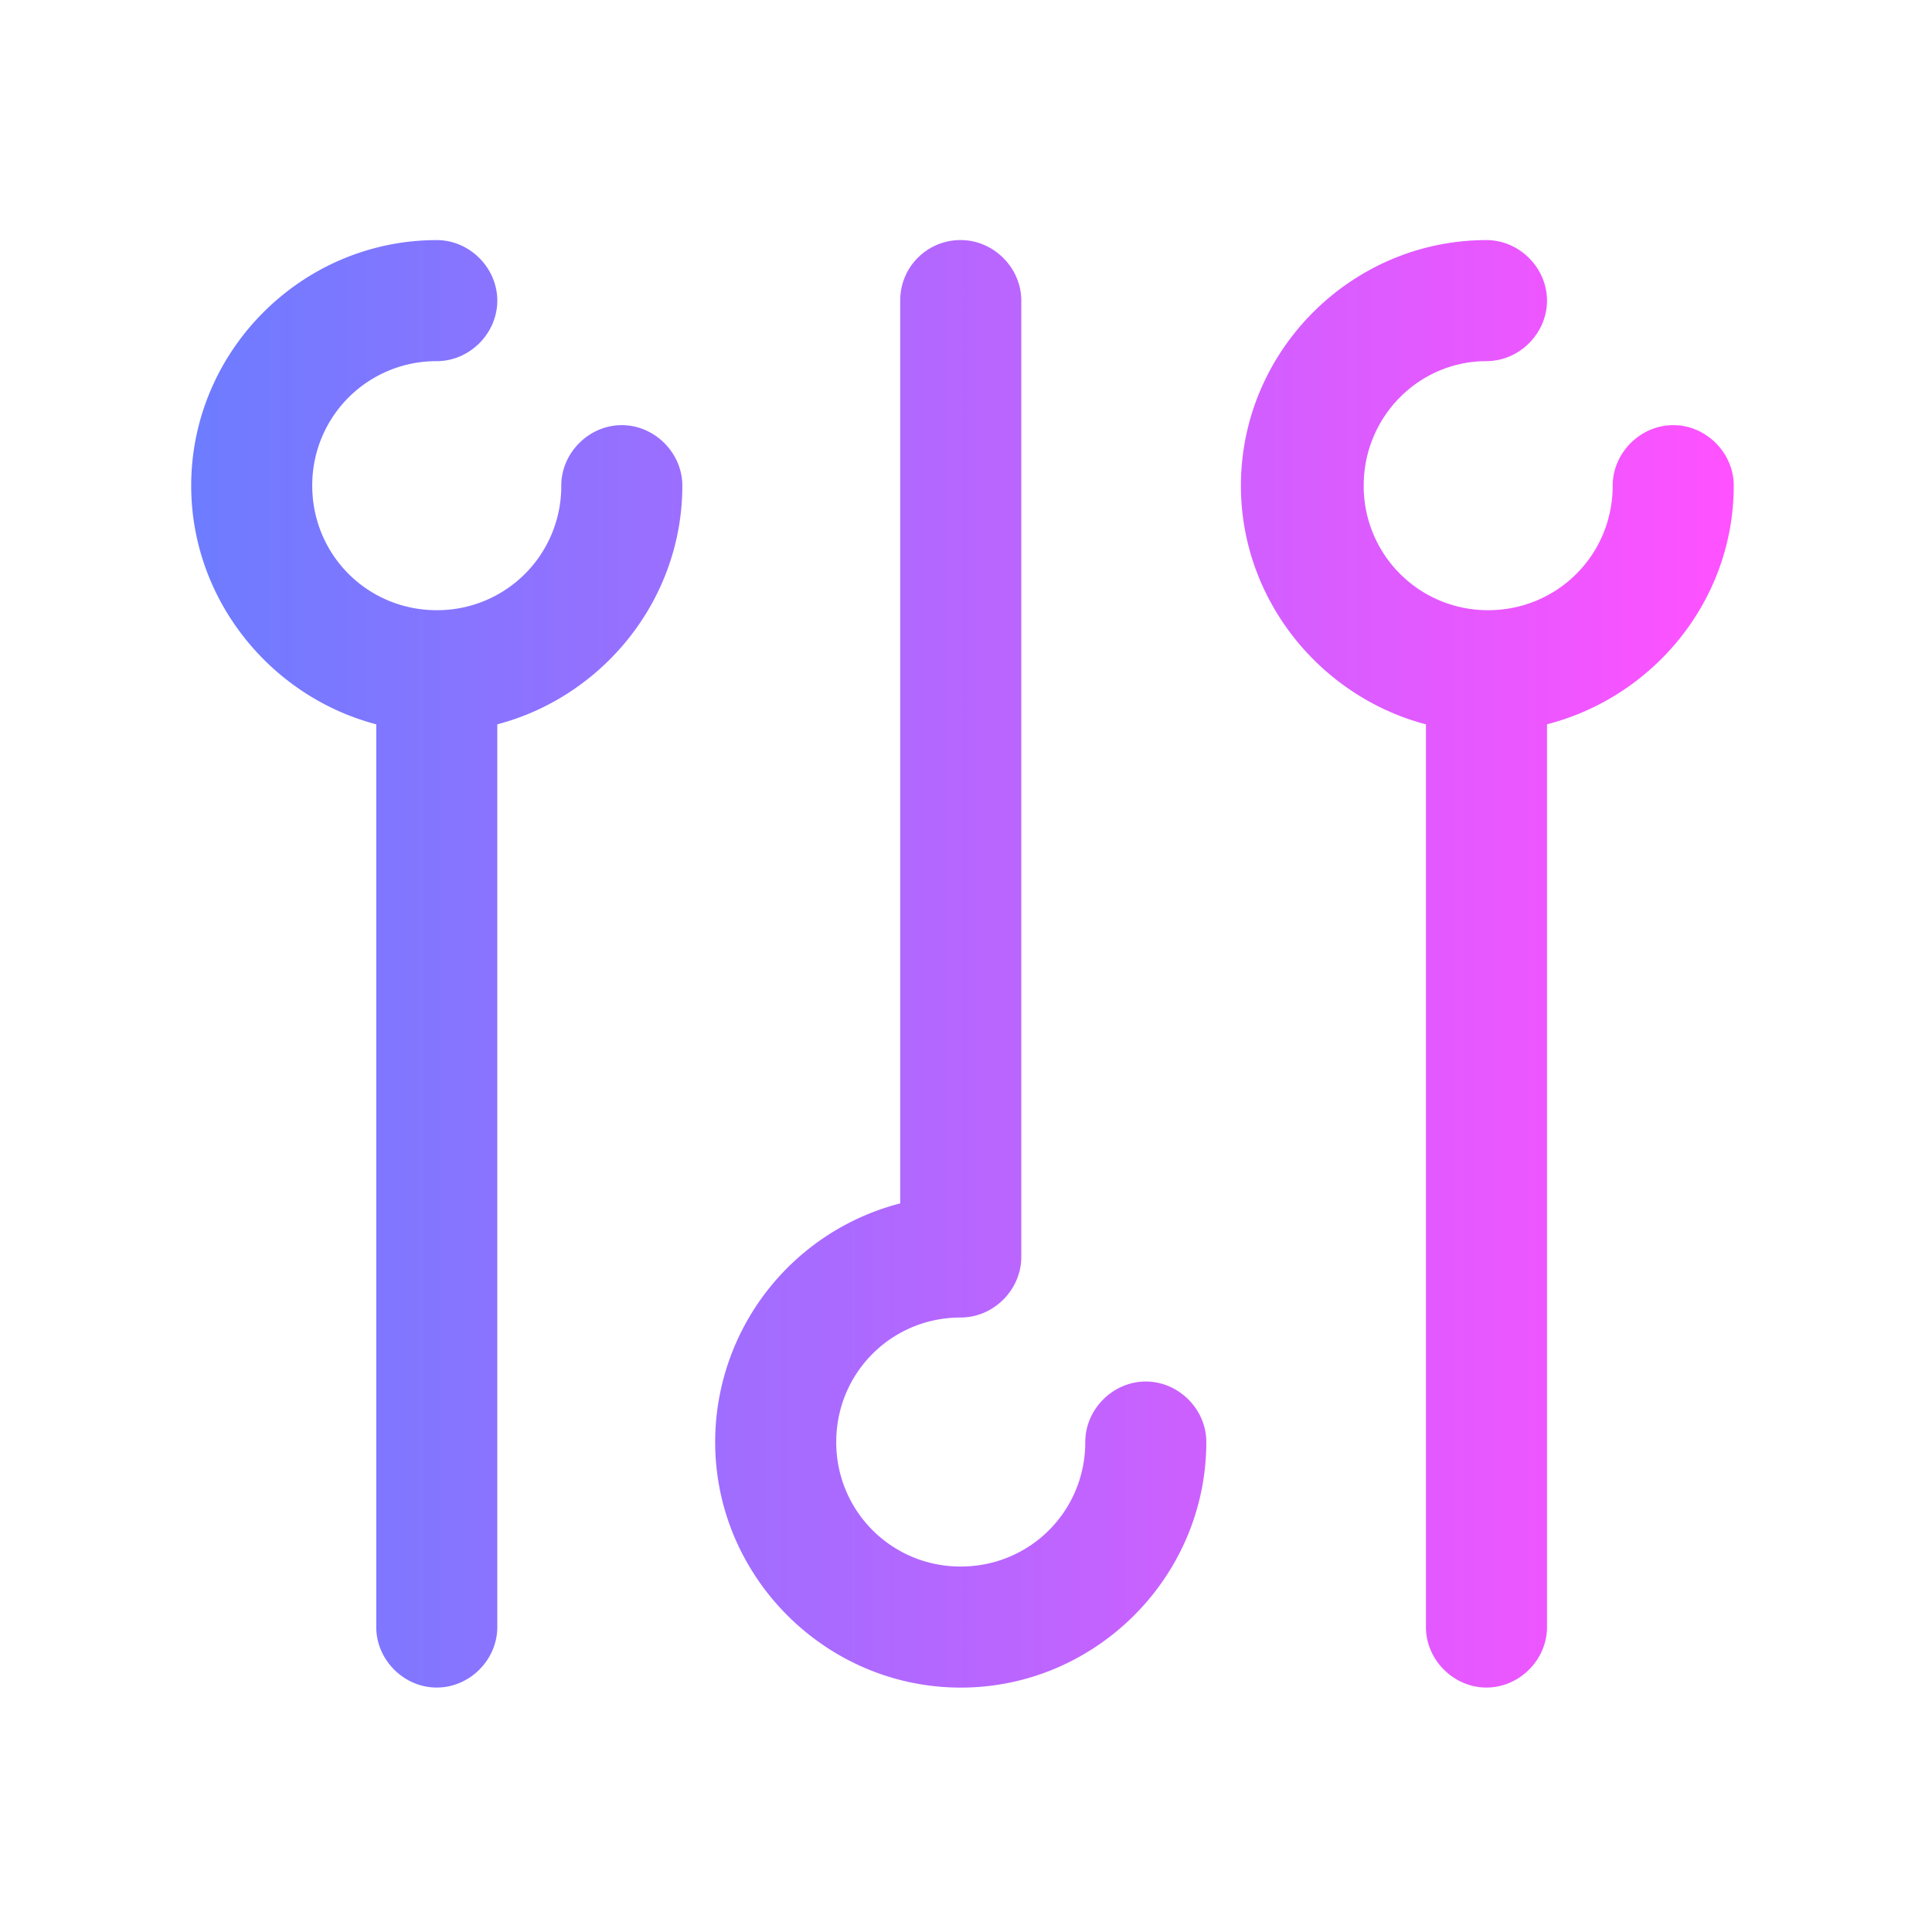 <svg xmlns="http://www.w3.org/2000/svg" xmlns:xlink="http://www.w3.org/1999/xlink" width="256" height="256" viewBox="72 72 256 256"><defs><linearGradient id="a"><stop offset="0" style="stop-color:#6d7cff;stop-opacity:1"/><stop offset="1" style="stop-color:#ff51ff;stop-opacity:1"/></linearGradient><linearGradient xlink:href="#a" id="b" x1="20" x2="66.666" y1="41.894" y2="41.894" gradientTransform="matrix(1.5 0 0 1.5 -21.666 -20.947)" gradientUnits="userSpaceOnUse"/></defs><g style="stroke-width:1;stroke-dasharray:none" transform="translate(73 77.38)scale(2.92)"><rect width="87" height="84" fill="none" rx="0" ry="10" style="stroke-width:1;stroke-dasharray:none;fill:#000;fill-opacity:0"/><path fill="#48466d" d="M8.334 20.197c0-6.12 5.022-11.144 11.143-11.144 1.491 0 2.747 1.256 2.747 2.747s-1.256 2.746-2.747 2.746a5.627 5.627 0 0 0-5.65 5.65c0 3.14 2.51 5.651 5.65 5.651a5.625 5.625 0 0 0 5.65-5.65c0-1.491 1.256-2.747 2.746-2.747s2.748 1.256 2.748 2.747c0 5.179-3.611 9.574-8.397 10.83v40.965c0 1.489-1.256 2.744-2.747 2.744s-2.746-1.255-2.746-2.744V31.026c-4.787-1.255-8.397-5.65-8.397-10.83M40.508 11.8v40.966a11.19 11.19 0 0 0-8.397 10.83c0 6.12 5.023 11.142 11.144 11.142s11.143-5.022 11.143-11.144c0-1.491-1.255-2.745-2.746-2.745s-2.746 1.254-2.746 2.745c0 3.14-2.511 5.65-5.651 5.65a5.627 5.627 0 0 1-5.65-5.65c0-3.14 2.51-5.65 5.65-5.65 1.491 0 2.747-1.256 2.747-2.746v-43.4c0-1.491-1.256-2.746-2.747-2.746a2.73 2.73 0 0 0-2.746 2.746m26.602 2.747c1.491 0 2.747-1.256 2.747-2.745s-1.255-2.747-2.746-2.747c-6.121 0-11.144 5.022-11.144 11.144 0 5.179 3.61 9.574 8.396 10.83v40.965c0 1.489 1.256 2.744 2.747 2.744s2.747-1.255 2.747-2.744V31.026c4.865-1.255 8.474-5.65 8.474-10.83 0-1.49-1.253-2.746-2.744-2.746s-2.749 1.256-2.749 2.747c0 3.139-2.51 5.65-5.649 5.65a5.63 5.63 0 0 1-5.65-5.65c0-3.14 2.511-5.651 5.571-5.651" style="fill:url(#b);stroke-width:1.5;stroke-dasharray:none"/></g></svg>